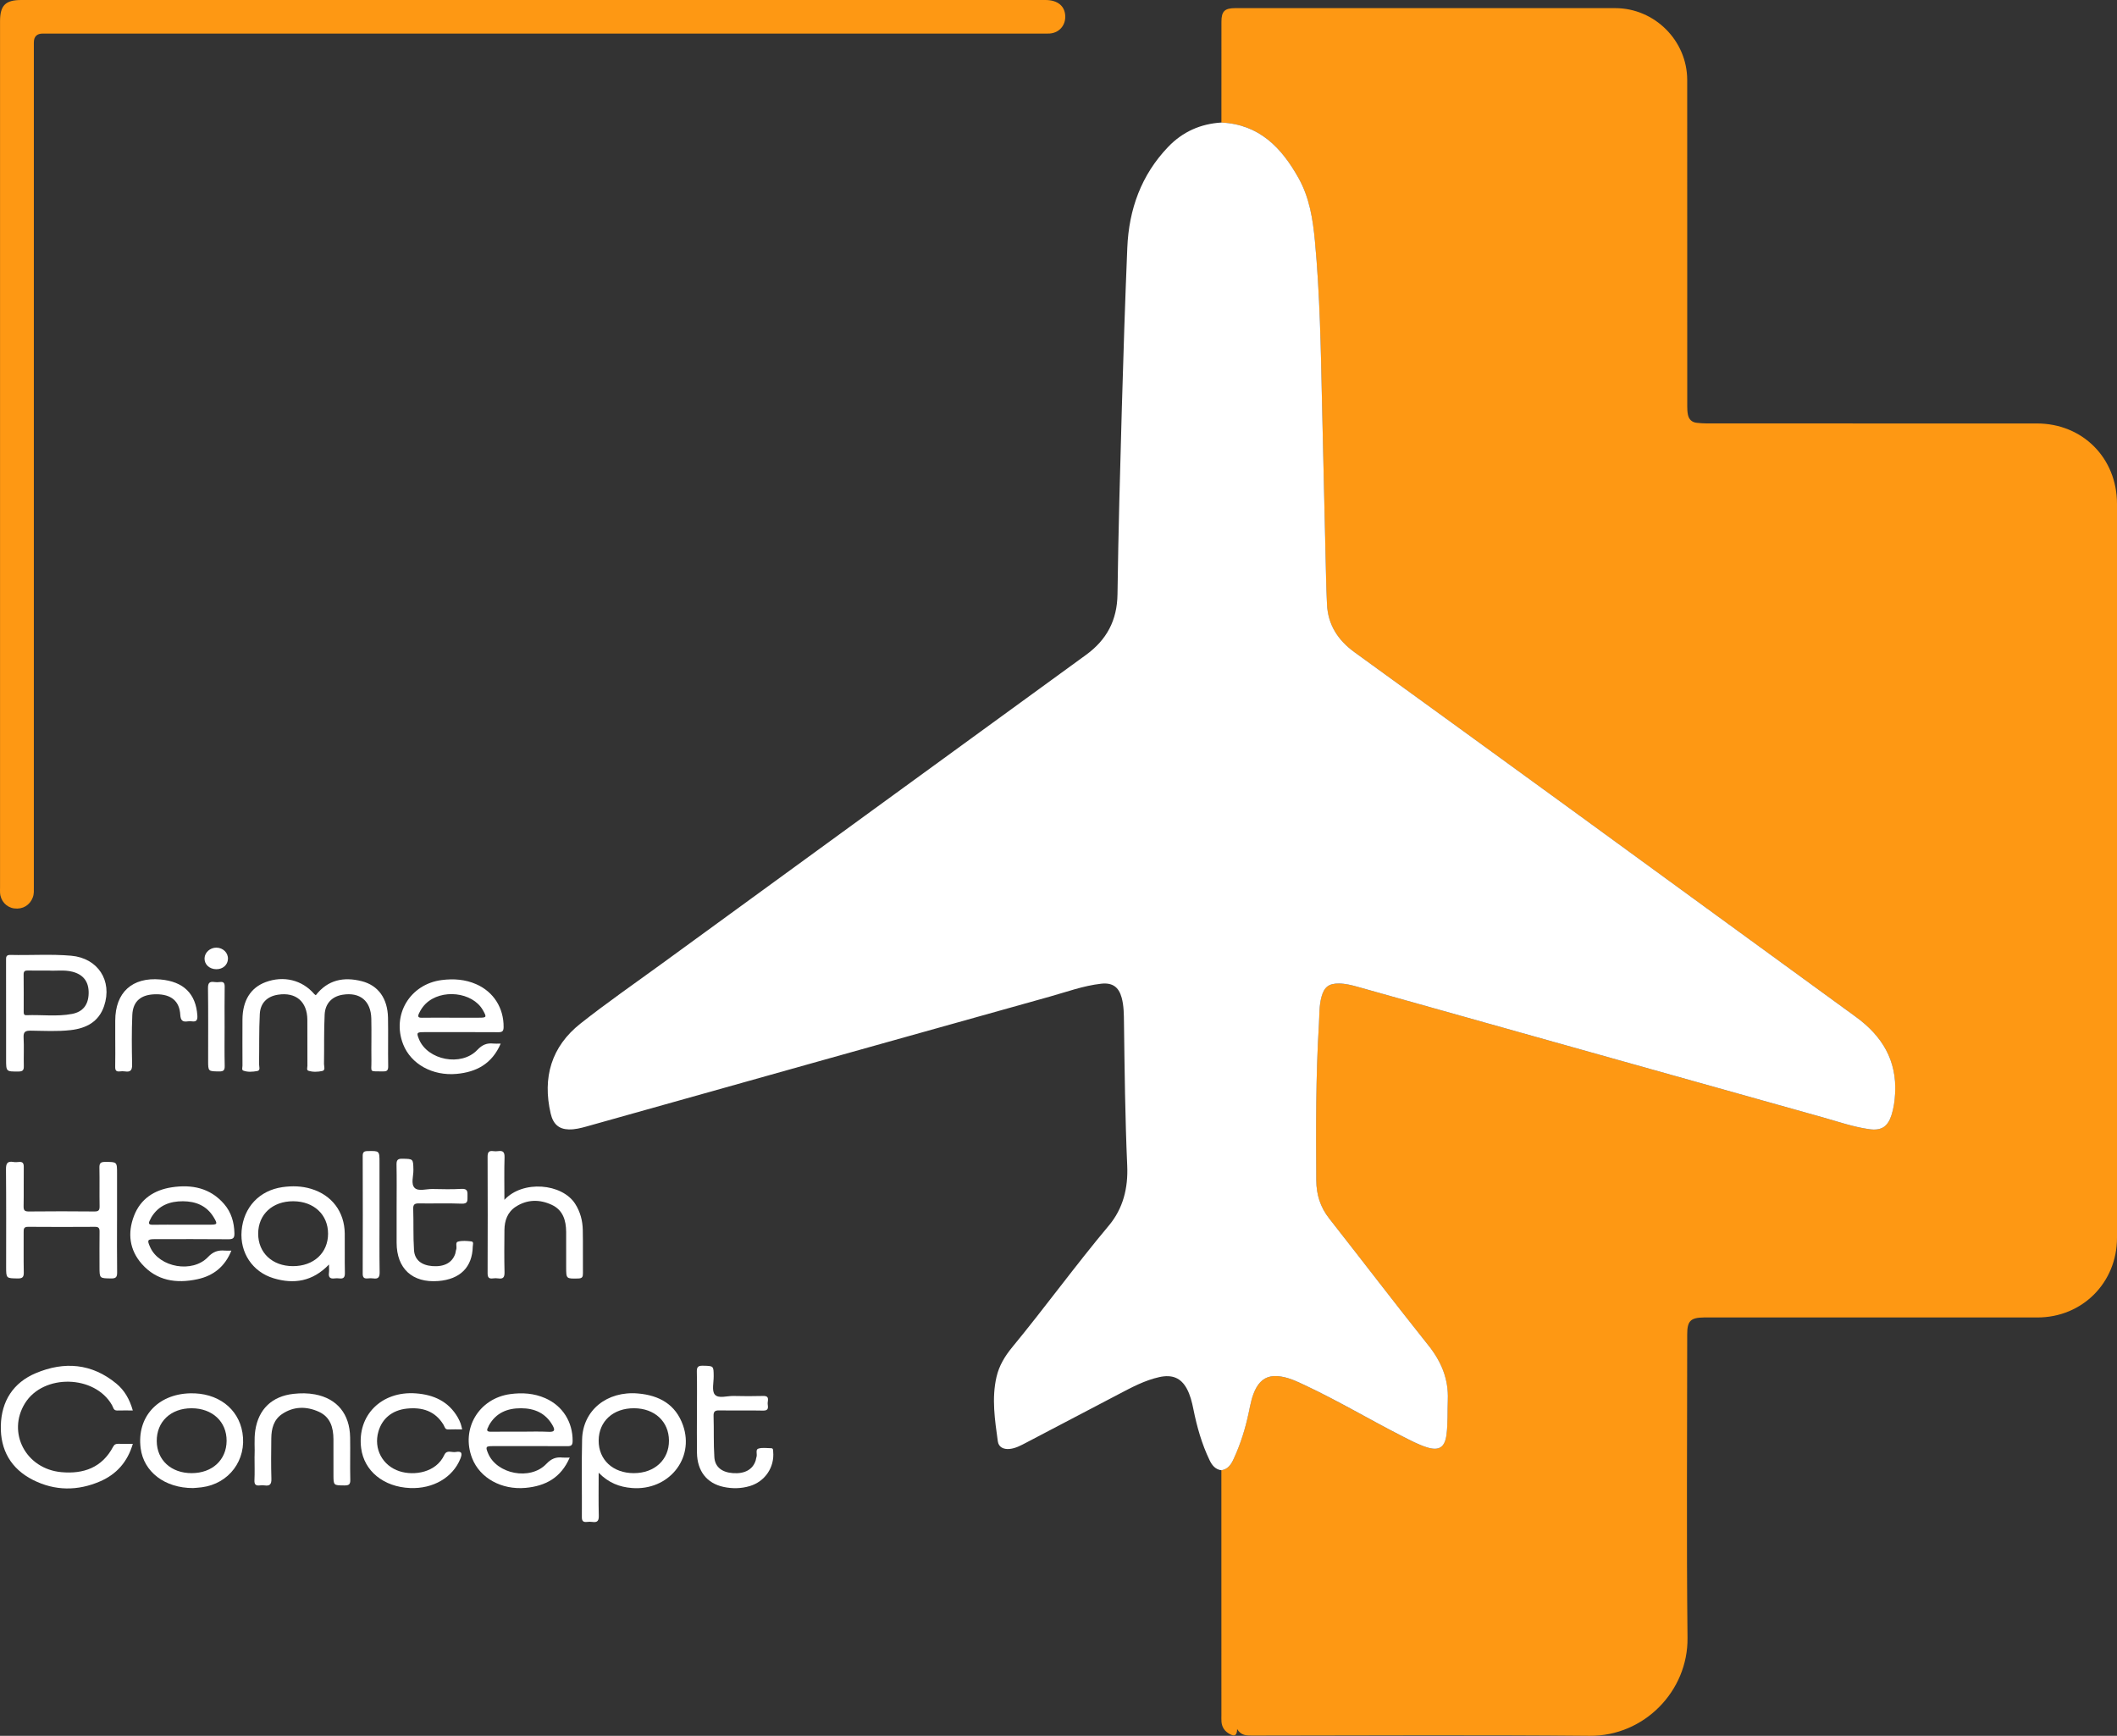 <?xml version="1.0" encoding="UTF-8"?><svg id="Layer_2" xmlns="http://www.w3.org/2000/svg" viewBox="0 0 1563.84 1282.21"><rect x="0" y="0" width="1563.84" height="1282.21" fill="#333333" stroke="none"/><defs><style>.cls-1{fill:#fe9813;}.cls-2{fill:#fff;}</style></defs><g id="Layer_1-2"><path class="cls-1" d="M902.26,90.52c0-24.81,0-49.63,.02-74.44,0-7.73,2.37-10.07,10.15-10.07,93.59,0,187.19-.03,280.78,0,29.09,.01,53.13,24.04,53.14,53.07,.03,80.27,0,160.54,.03,240.81,0,2.15,.07,4.34,.5,6.44,.7,3.43,2.9,5.58,6.46,5.98,2.47,.28,4.97,.47,7.46,.47,81.27,.02,162.54,.02,243.81,.02,33.81,0,59.23,25.51,59.23,59.43,0,180.69,0,361.38,0,542.07,0,33.19-25.64,58.88-58.78,58.88-80.77,0-161.54,0-242.31,0-1.33,0-2.66-.01-4,0-9.93,.11-12.4,2.58-12.4,12.45,0,74.77-.58,149.55,.23,224.32,.42,39.13-32,72.63-72.38,72.26-83.09-.77-166.2-.24-249.3-.2-4.07,0-8.04,.09-11.01-4.76-.12,5.32-2.39,5.32-5.39,3.71-3.62-1.94-5.82-4.9-6.18-9.05-.14-1.65-.06-3.33-.06-4.99-.01-60.29-.02-120.57-.03-180.86,4.91-.78,7.22-4.44,9.07-8.44,5.04-10.91,8.62-22.3,11.08-34.05,1.33-6.34,2.41-12.75,5.64-18.51,3.42-6.11,8.46-9.07,15.59-8.55,7.5,.55,14.08,3.77,20.68,6.88,24.53,11.55,47.82,25.47,71.97,37.74,5.78,2.94,11.51,6,17.72,7.96,8.97,2.84,13.29,.07,14.51-9.22,1.13-8.61,.65-17.28,.98-25.93,.59-15.4-4.85-28.27-14.44-40.28-24.72-30.95-48.72-62.48-73.21-93.62-6.6-8.39-9.44-17.63-9.51-28.18-.25-38.46-.4-76.9,1.96-115.31,.42-6.8,.08-13.67,1.92-20.31,2.02-7.28,5.53-9.84,12.98-9.74,4.71,.06,9.22,1.19,13.71,2.45,114.54,32.16,229.08,64.35,343.64,96.43,11.35,3.18,22.53,7.09,34.26,8.73,9.04,1.26,13.74-1.88,16.5-10.58,1.62-5.11,2.32-10.39,2.62-15.71,1.38-24.56-9.63-42.62-29.07-56.73-69.63-50.55-139.06-101.35-208.63-151.98-53.82-39.17-107.7-78.25-161.61-117.3-12.15-8.8-19.65-20.14-20.36-35.42-.32-6.81-.54-13.63-.7-20.45-1.02-43.08-2.05-86.16-3-129.25-.87-39.58-1.53-79.17-5.22-118.63-1.51-16.17-4.01-32.04-12.06-46.46-12.59-22.56-29.1-39.77-57.02-41.08Z"/><path class="cls-2" d="M902.26,90.52c27.92,1.31,44.43,18.52,57.02,41.08,8.05,14.42,10.55,30.29,12.06,46.46,3.69,39.46,4.35,79.05,5.22,118.63,.94,43.08,1.98,86.16,3,129.25,.16,6.82,.38,13.64,.7,20.45,.71,15.28,8.21,26.61,20.36,35.42,53.91,39.05,107.79,78.13,161.61,117.3,69.57,50.63,139.01,101.43,208.63,151.98,19.44,14.11,30.44,32.17,29.07,56.73-.3,5.31-1,10.6-2.62,15.71-2.76,8.71-7.47,11.85-16.5,10.58-11.73-1.64-22.92-5.55-34.26-8.73-114.56-32.08-229.1-64.27-343.64-96.43-4.49-1.26-9-2.39-13.71-2.45-7.45-.1-10.97,2.46-12.98,9.74-1.84,6.64-1.5,13.51-1.92,20.31-2.36,38.41-2.21,76.86-1.96,115.31,.07,10.55,2.92,19.79,9.51,28.18,24.48,31.14,48.49,62.66,73.21,93.62,9.59,12.01,15.04,24.88,14.44,40.28-.33,8.64,.14,17.32-.98,25.93-1.22,9.29-5.53,12.07-14.51,9.22-6.2-1.96-11.94-5.03-17.72-7.96-24.15-12.28-47.44-26.2-71.97-37.74-6.6-3.11-13.18-6.33-20.68-6.88-7.12-.52-12.16,2.43-15.59,8.55-3.23,5.77-4.31,12.17-5.64,18.51-2.46,11.75-6.04,23.14-11.08,34.05-1.85,4.01-4.16,7.66-9.07,8.44-4.48-.61-6.91-3.65-8.71-7.39-5.8-12.06-9.4-24.82-12.02-37.89-1.05-5.23-2.31-10.38-4.89-15.1-4.31-7.86-10.77-10.55-20.28-8.44-10.83,2.4-20.48,7.63-30.19,12.72-22.79,11.95-45.58,23.91-68.38,35.84-3.82,2-7.65,4.09-12.05,4.51-4.35,.41-8.05-1.24-8.65-5.65-2.17-15.8-4.65-31.65-.96-47.59,1.92-8.3,6.19-15.33,11.54-21.83,24.34-29.54,46.81-60.57,71.41-89.91,10.63-12.67,14.32-27.84,13.6-44.25-1.56-35.24-1.93-70.51-2.4-105.78-.08-6.13-.07-12.32-1.7-18.33-2.16-7.94-6.84-11.25-15.11-10.33-13.13,1.46-25.51,6.06-38.12,9.58-114.02,31.85-228,63.86-341.98,95.86-4.35,1.22-8.71,2.32-13.22,2.2-7.22-.2-11.53-3.8-13.37-11.75-6.16-26.6,.49-49.44,22.06-66.48,19.17-15.15,39.3-29.09,59.06-43.48,104.74-76.28,209.46-152.58,314.27-228.77,15.39-11.18,23.07-25.57,23.33-44.87,.61-45.91,1.91-91.8,3.21-137.7,1.12-39.4,2.4-78.8,4.03-118.18,1.17-28.33,10.23-53.72,30.19-74.55,10.73-11.2,23.93-17.05,39.36-17.99Z"/><path class="cls-1" d="M393.52,0C519.75,0,645.99,0,772.23,0c9.05,0,14.46,4.43,14.68,11.98,.2,6.86-4.51,12.22-11.34,12.77-1.82,.15-3.66,.05-5.49,.05-246.15,0-492.29,0-738.44,0q-6.63,0-6.63,6.61c0,207.84,0,415.68-.01,623.53,0,2.65,.22,5.29-.75,7.9-2.15,5.81-7.47,9.04-13.81,8.18-5.76-.78-10.11-5.62-10.4-11.62-.07-1.33-.01-2.66-.01-4,0-213.17,0-426.34,0-639.51C.02,3.98,3.97,0,15.8,0,141.71,0,267.61,0,393.52,0Z"/><path class="cls-2" d="M233.27,735.16c8.91-11.47,20.72-13.74,33.97-10.37,12.2,3.11,19.09,12.78,19.38,26.95,.24,11.99-.08,23.98,.14,35.97,.06,3.38-1.35,3.8-4.12,3.73-10.22-.26-8.15,1.17-8.27-7.99-.14-10.32,.15-20.66-.08-30.98-.29-13.19-8.42-19.79-21.32-17.66-7.61,1.26-12.74,6.29-13.15,14.65-.6,12.13-.27,24.3-.48,36.45-.03,1.79,1.22,4.68-1.26,5.21-3.33,.7-6.99,.9-10.33-.21-1.4-.47-.66-2.4-.66-3.65-.05-11.32,.03-22.65-.05-33.97-.09-13.45-8.49-20.58-21.69-18.52-7.9,1.23-13.01,6-13.44,14.33-.64,12.29-.31,24.63-.54,36.94-.03,1.77,1.26,4.66-1.37,5.12-3.35,.59-7,.92-10.31-.33-1.26-.48-.57-2.43-.57-3.7-.04-11.32-.07-22.65-.01-33.97,.07-14.04,6.02-23.58,17.16-27.71,13.25-4.92,26.96-1.55,35.8,8.76,.31,.36,.77,.6,1.24,.96Z"/><path class="cls-2" d="M98.12,1066.54c-3.94,13.41-12.1,22.48-24.11,27.69-16.59,7.2-33.48,7.15-49.67-1.04-16.2-8.2-24.18-22.08-23.73-40.15,.45-18.11,9.18-31.72,25.88-38.74,20.99-8.83,41.31-7.22,59.44,7.72,6.03,4.97,9.82,11.59,12.17,19.87-4.06,0-7.79-.08-11.51,.03-2.81,.08-2.91-2.3-3.82-3.91-12.7-22.5-50.78-23.34-64.34-1.41-13.38,21.66,.63,48.47,26.93,50.86,16.26,1.48,30-3.31,38.17-18.74,.96-1.81,2.1-2.26,3.92-2.21,3.32,.09,6.64,.02,10.67,.02Z"/><path class="cls-2" d="M442.24,1087.86c0,11.46-.18,21.59,.09,31.71,.1,3.79-1.01,5.21-4.74,4.65-1.3-.2-2.67-.14-3.99,0-2.69,.27-3.79-.55-3.77-3.54,.13-19.14-.3-38.29,.17-57.42,.53-21.55,18.41-35.92,41.32-33.92,15.68,1.36,27.81,8.06,33.24,23.56,8.66,24.72-10.85,48.41-37.76,46.26-9.06-.72-17.11-3.68-24.57-11.29Zm25.97,.32c15.37,0,26.06-9.94,25.96-24.11-.1-14.03-10.59-23.75-25.74-23.83-15.46-.09-26.11,9.61-26.19,23.86-.08,14.22,10.56,24.09,25.97,24.08Z"/><path class="cls-2" d="M4.5,748.46c0-12.98,.02-25.96-.02-38.94,0-2.27-.22-4.23,3.19-4.14,14.96,.38,29.97-.73,44.9,.59,19.71,1.73,30.62,18.44,24.34,37.13-3.94,11.72-13.22,16.51-24.72,17.82-9.78,1.11-19.62,.53-29.42,.41-4.01-.05-5.58,.8-5.34,5.14,.38,6.97-.02,13.98,.16,20.96,.07,2.92-.63,4.05-3.83,4.07-9.25,.05-9.25,.21-9.25-9.08,0-11.32,0-22.63,0-33.95Zm31.59-31.52c-5.77,0-10.59,.09-15.4-.04-2.24-.06-3.28,.45-3.24,2.98,.13,9.13,.05,18.27,.05,27.4,0,1.4,0,2.71,2.01,2.63,11.26-.46,22.6,1.19,33.78-.96,8.05-1.55,12.04-6.86,12.2-15.21,.17-8.55-3.9-13.86-11.99-15.94-6.08-1.56-12.24-.48-17.4-.86Z"/><path class="cls-2" d="M369.87,770.9c-6.38,14.83-17.81,21.02-32.6,22.36-17.73,1.6-33.68-7.2-39.44-21.83-8.6-21.84,5.09-44.56,28.59-47.5,8.73-1.09,17.25-.49,25.4,3.09,12.86,5.65,20.33,17.6,20.2,31.64-.03,3.21-1.1,3.83-4.03,3.81-18.3-.12-36.6-.07-54.9-.05-5.22,0-5.52,.47-3.56,5.25,6.37,15.49,31.24,20.36,43.05,7.9,3.69-3.89,7.11-5.24,11.95-4.71,1.48,.16,2.99,.03,5.33,.03Zm-36.59-19.15c6.81,0,13.62,0,20.43,0,5.8,0,5.97-.33,3.01-5.56-7.66-13.5-30.73-16.05-42.34-4.68-2.04,2-3.55,4.32-4.79,6.9-1.29,2.69-.6,3.44,2.27,3.38,7.14-.14,14.28-.04,21.42-.04Z"/><path class="cls-2" d="M170.92,923.8c-4.78,11.88-13.31,18.6-25.06,21.13-15.56,3.35-30.08,1.23-41.09-11.27-9.12-10.34-10.7-22.71-5.8-35.49,4.86-12.69,15.09-19.2,28.03-21.15,14.69-2.21,28.24,.45,38.53,12.33,5.33,6.15,7.45,13.51,7.64,21.63,.08,3.51-.95,4.46-4.44,4.43-17.97-.17-35.94-.08-53.91-.08-5.98,0-6.33,.58-3.81,6.1,6.78,14.83,31.15,19.24,42.64,7.12,3.85-4.06,7.5-5.18,12.43-4.76,1.44,.12,2.9,.02,4.84,.02Zm-36.51-19.15c6.81,0,13.62,0,20.43,0,5.8,0,6.09-.4,2.98-5.54-5.15-8.5-13.19-11.74-22.73-11.77-9.69-.03-17.91,3.06-23.23,11.77-.43,.7-.7,1.5-1.11,2.22-1.46,2.6-.65,3.42,2.23,3.37,7.14-.14,14.28-.04,21.42-.04Z"/><path class="cls-2" d="M420.84,1076.7c-6.39,14.84-17.82,21.02-32.61,22.36-17.73,1.6-33.68-7.2-39.43-21.84-8.52-21.66,4.87-44.26,28.11-47.42,8.88-1.21,17.58-.63,25.9,3.02,12.86,5.65,20.32,17.61,20.19,31.65-.03,3.23-1.13,3.82-4.04,3.8-18.3-.12-36.6-.07-54.9-.05-5.21,0-5.51,.48-3.54,5.26,6.37,15.48,31.25,20.35,43.05,7.88,3.7-3.9,7.12-5.22,11.96-4.7,1.48,.16,2.99,.02,5.32,.02Zm-36.05-19.15c6.81,0,13.63-.26,20.42,.09,4.68,.24,4.96-1.29,2.95-4.82-5.16-9.04-13.33-12.55-23.27-12.58-10.11-.03-18.52,3.37-23.71,12.65-.24,.43-.35,.94-.6,1.37-1.52,2.69-.49,3.37,2.28,3.33,7.31-.12,14.61-.04,21.92-.04Z"/><path class="cls-2" d="M86.45,901.3c0,12.82-.1,25.64,.07,38.45,.04,3.32-.65,4.67-4.32,4.61-8.7-.12-8.7,.08-8.7-8.65,0-8.66-.07-17.31,.04-25.97,.03-2.53-.66-3.52-3.36-3.5-16.48,.1-32.96,.13-49.44-.01-3.33-.03-3.28,1.74-3.27,4.08,.05,9.82-.11,19.64,.09,29.46,.07,3.36-.71,4.64-4.35,4.59-8.67-.12-8.68,.07-8.68-8.68,0-23.97,.12-47.94-.11-71.91-.04-4.36,.99-6.21,5.47-5.45,1.29,.22,2.67,.16,3.99,.01,2.87-.32,3.7,.9,3.67,3.69-.14,9.65,.07,19.31-.12,28.96-.06,3.06,.77,3.94,3.88,3.91,16.14-.16,32.29-.17,48.44,0,3.22,.03,3.86-1.04,3.81-3.98-.17-9.48,.07-18.98-.13-28.46-.07-3.33,1.06-4.18,4.25-4.17,8.78,.03,8.78-.12,8.78,8.56,0,11.49,0,22.97,0,34.46Z"/><path class="cls-2" d="M372.61,886.31c13.57-14.79,42.61-12.18,52.25,2.9,3.82,5.97,5.51,12.48,5.65,19.37,.22,10.65-.01,21.31,.11,31.97,.03,2.66-.52,3.78-3.51,3.84-8.88,.19-8.88,.34-8.88-8.46,0-8.66,.05-17.32-.01-25.98-.06-8.47-2.34-16.1-10.59-19.95-8.94-4.18-18.19-4.12-26.67,1.4-6.05,3.94-8.27,10.21-8.33,17.23-.08,10.32-.19,20.65,.06,30.97,.09,3.66-.76,5.33-4.62,4.73-1.3-.2-2.68-.18-3.99,0-3.18,.43-3.89-.99-3.88-3.97,.1-28.64,.11-57.28-.01-85.92-.01-3.33,.97-4.58,4.24-4.12,1.14,.16,2.35,.16,3.49,0,3.61-.52,4.91,.66,4.79,4.57-.31,10.09-.1,20.2-.1,31.42Z"/><path class="cls-2" d="M243.02,934.07c-12.07,12.58-25.95,14.67-40.93,10.15-15.73-4.75-24.98-19.08-23.61-35.16,1.47-17.3,13.14-29.72,30.18-32.15,7.17-1.02,14.28-.84,21.24,1.28,15.31,4.65,24.57,16.96,24.77,33,.12,9.65-.12,19.31,.1,28.96,.08,3.29-.86,4.61-4.15,4.18-1.15-.15-2.34-.15-3.49,0-3.24,.42-4.6-.8-4.14-4.15,.23-1.71,.04-3.48,.04-6.11Zm-26.75,1.21c15.41,.07,26.08-9.75,26.07-23.98,0-14.06-10.48-23.86-25.6-23.96-15.4-.1-26.02,9.69-26.02,23.98,0,14.11,10.43,23.89,25.54,23.96Z"/><path class="cls-2" d="M142.64,1099.2c-21.03,.02-36.45-12-38.73-29.37-2.99-22.83,12.33-39.93,36.36-40.61,20.41-.58,35.86,11.02,38.84,29.14,3.28,20.02-9.88,37.68-30.07,40.27-2.47,.32-4.97,.45-6.4,.57Zm-.98-11.02c15.14-.05,25.63-9.75,25.74-23.81,.11-14.21-10.55-24.14-25.93-24.12-15.34,.01-25.81,9.93-25.68,24.31,.13,14.02,10.71,23.68,25.87,23.62Z"/><path class="cls-2" d="M292.99,890.42c0-9.98,.13-19.97-.07-29.94-.07-3.34,.65-4.65,4.32-4.56,8.09,.19,7.96-.02,8.15,8.2,.1,4.59-2.07,10.48,.97,13.4,2.77,2.66,8.56,.7,13.01,.77,7.15,.11,14.33,.36,21.45-.09,4.68-.3,4.62,2.11,4.53,5.39-.09,3.03,.63,5.74-4.34,5.53-10.46-.44-20.96-.03-31.44-.19-3.11-.05-4.44,.6-4.32,4.09,.34,10.13-.08,20.3,.58,30.41,.47,7.32,5.63,11.23,13.67,11.83,8.73,.65,14.68-2.62,16.84-9.29,.3-.94,.3-1.98,.65-2.9,.74-1.98-.85-5.27,1.23-5.88,3.07-.89,6.61-.56,9.88-.2,2.13,.23,1.17,2.47,1.14,3.76-.31,15.28-9.33,24.26-25.49,25.52-19.17,1.49-30.76-9.21-30.76-28.4,0-9.15,0-18.3,0-27.45Z"/><path class="cls-2" d="M514.84,1043.24c0-9.98,.15-19.97-.08-29.94-.08-3.48,.87-4.55,4.42-4.47,8,.18,7.96-.02,8.02,7.78,.04,4.63-1.51,10.73,.82,13.5,2.72,3.22,9.04,.94,13.79,1.06,7.31,.19,14.64,.2,21.96,0,5.21-.14,3.09,3.6,3.32,5.92,.23,2.29,.98,4.99-3.31,4.89-10.81-.25-21.63,.04-32.44-.15-3.27-.06-4.33,.86-4.22,4.19,.32,10.13-.09,20.3,.58,30.41,.48,7.3,5.68,11.17,13.74,11.74,8.73,.62,14.66-2.68,16.79-9.37,.25-.78,.25-1.65,.55-2.41,.82-2.11-.92-5.52,1.38-6.3,2.84-.96,6.24-.34,9.39-.33,1.74,0,1.49,1.37,1.6,2.51,1.09,11.6-6.1,22.16-17.32,25.47-6.36,1.88-12.83,1.98-19.23,.63-12.44-2.62-19.53-11.7-19.74-25.17-.15-9.98-.03-19.96-.03-29.94Z"/><path class="cls-2" d="M341.42,1055.88c-3.61,0-6.92-.13-10.21,.04-2.61,.14-2.68-1.98-3.57-3.44-6.22-10.26-15.79-13.13-27-11.98-10.85,1.12-18.34,7.29-21.12,16.98-3.66,12.74,3.02,25.24,15.62,29.31,10.76,3.48,27.06,1.02,33.08-12.07,1.86-4.05,5.52-1.62,8.33-2.15,4.6-.85,5.17,.93,3.5,5.02-5.59,13.78-20.04,22.32-37.17,21.59-19.52-.83-33.92-12.57-36.09-29.44-3.12-24.2,15-42.36,40.43-40.48,13.17,.98,24.12,5.91,30.99,17.84,.82,1.43,1.51,2.96,2.09,4.51,.46,1.21,.67,2.52,1.11,4.26Z"/><path class="cls-2" d="M188.06,1075.79c.33-5.67-.5-12.49,.54-19.3,2.39-15.62,12.38-25.12,28.18-26.87,5.34-.59,10.66-.6,15.9,.39,16.33,3.08,25.67,14.45,25.96,31.7,.18,10.48-.13,20.97,.12,31.45,.08,3.49-1.18,4.11-4.28,4.1-8.15-.04-8.15,.09-8.15-8.16,0-8.65,.04-17.31-.01-25.96-.05-8.64-2.27-16.45-10.8-20.3-9.13-4.12-18.5-4.1-27.1,1.66-6.26,4.19-7.93,10.83-8.01,17.91-.11,9.98-.23,19.98,.07,29.96,.12,4.04-1.16,5.44-5.02,4.87-1.14-.17-2.34-.14-3.49,0-2.94,.35-4.17-.59-4.01-3.82,.27-5.48,.07-10.98,.07-17.61Z"/><path class="cls-2" d="M85.13,768.46c0-4.83,0-9.65,0-14.48,0-20.91,12.51-32.31,33.4-30.46,17.06,1.51,26.22,10.55,27.26,26.68,.2,3.15-.57,4.75-4,4.25-.98-.14-2.01-.15-2.99,0-3.86,.59-5.37-.54-5.63-4.89-.61-10.21-6.86-15.17-17.84-15.12-11.03,.05-17.15,4.96-17.6,15.36-.52,12.13-.38,24.29-.14,36.43,.08,4.12-.98,5.86-5.2,5.2-1.3-.21-2.67-.15-3.99,0-2.72,.29-3.36-.98-3.3-3.49,.14-6.49,.05-12.98,.05-19.47Z"/><path class="cls-2" d="M280.35,897.29c0,14.14-.14,28.28,.09,42.42,.06,3.81-1.06,5.18-4.76,4.62-1.3-.19-2.67-.14-3.99,0-2.7,.27-3.77-.58-3.76-3.56,.11-28.95,.1-57.89,0-86.84,0-2.89,.93-3.61,3.69-3.66,8.72-.16,8.72-.28,8.72,8.59,0,12.81,0,25.62,0,38.43Z"/><path class="cls-2" d="M165.91,758.44c0,9.64-.15,19.29,.08,28.92,.08,3.35-.99,4.13-4.17,4.09-8.07-.11-8.07,.04-8.07-8.14,0-17.79,.13-35.58-.1-53.36-.05-3.88,1.13-5.07,4.75-4.54,1.3,.19,2.67,.18,3.98,0,2.88-.39,3.64,.8,3.59,3.6-.16,9.81-.06,19.62-.06,29.42Z"/><path class="cls-2" d="M159.74,715.94c-5.1-.06-8.85-3.62-8.64-8.18,.2-4.28,4.13-7.77,8.73-7.75,4.9,.02,8.74,3.76,8.56,8.34-.17,4.46-3.81,7.65-8.65,7.59Z"/></g></svg>